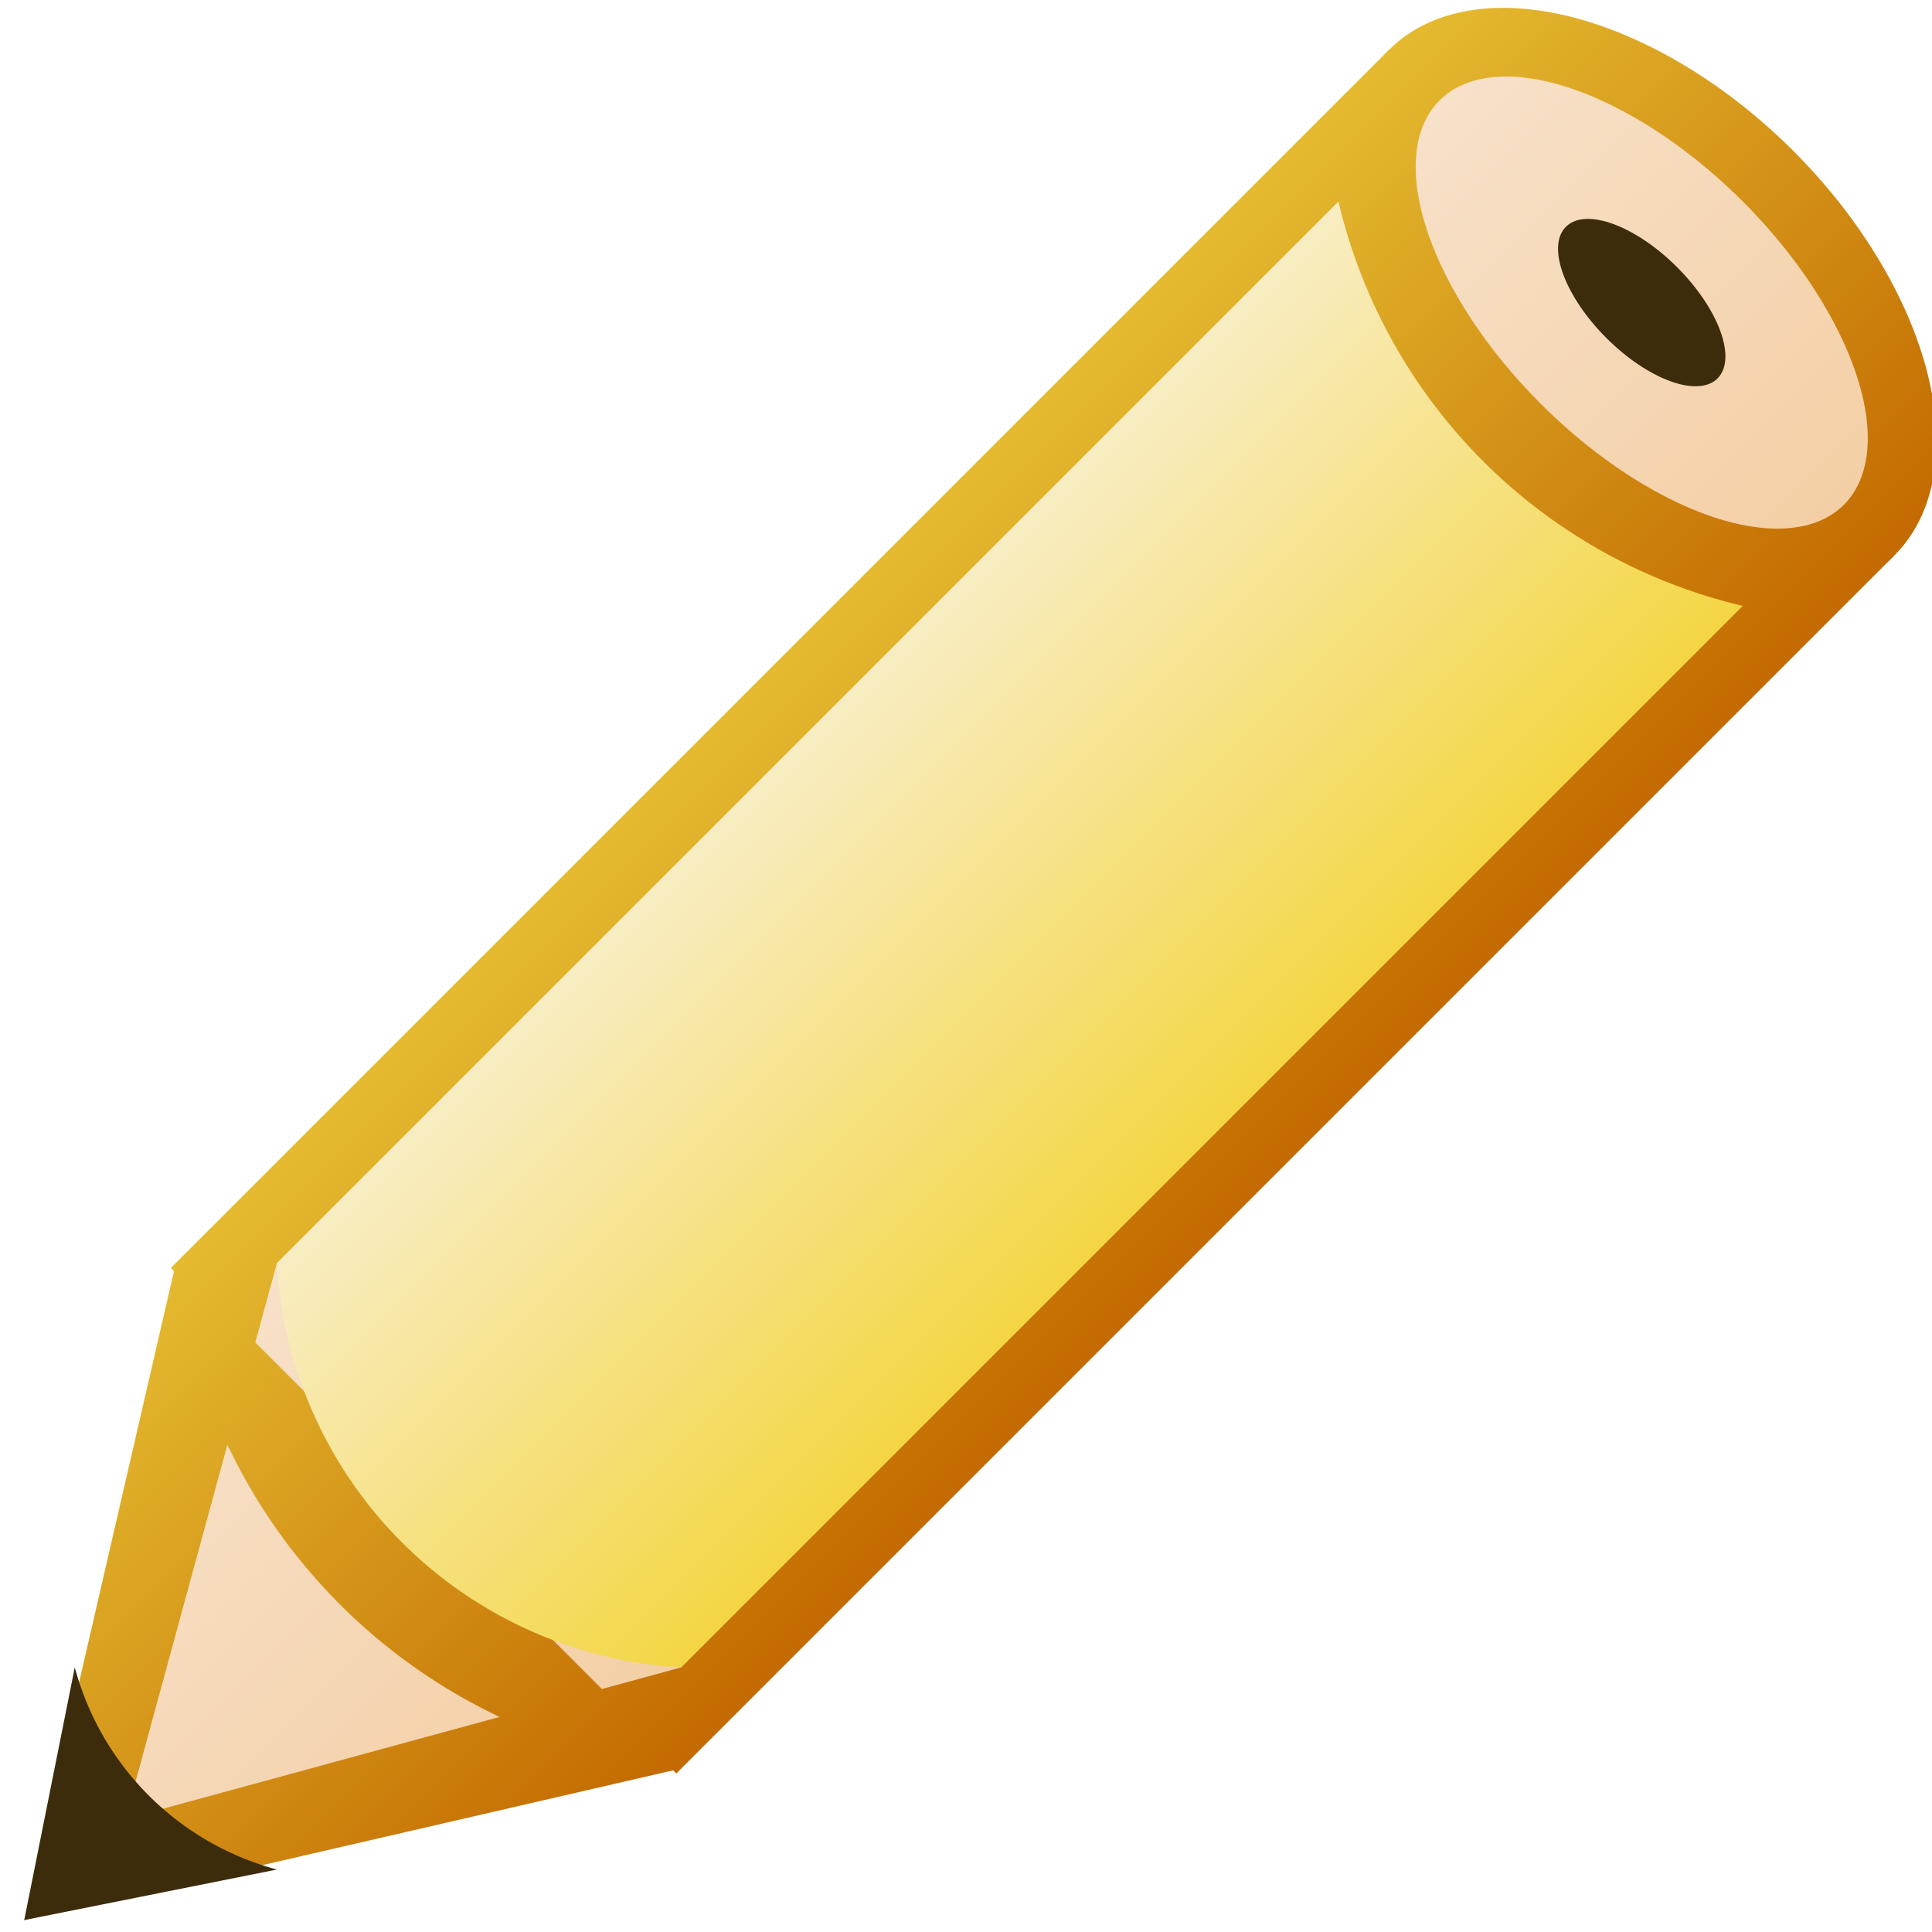 <?xml version="1.0" encoding="UTF-8" standalone="no"?>
<svg
   xmlns:osb="http://www.openswatchbook.org/uri/2009/osb"
   xmlns:dc="http://purl.org/dc/elements/1.1/"
   xmlns:cc="http://creativecommons.org/ns#"
   xmlns:rdf="http://www.w3.org/1999/02/22-rdf-syntax-ns#"
   xmlns:svg="http://www.w3.org/2000/svg"
   xmlns="http://www.w3.org/2000/svg"
   xmlns:xlink="http://www.w3.org/1999/xlink"
   xmlns:sodipodi="http://sodipodi.sourceforge.net/DTD/sodipodi-0.dtd"
   xmlns:inkscape="http://www.inkscape.org/namespaces/inkscape"
   inkscape:version="1.0 (4035a4fb49, 2020-05-01)"
   sodipodi:docname="sign-disabled-16.svg"
   id="svg38326"
   version="1.1"
   height="16"
   width="16">
  <defs
     id="defs38330">
    <linearGradient
       gradientUnits="userSpaceOnUse"
       gradientTransform="scale(0.644,1.552)"
       y2="0"
       x2="7.762"
       y1="0"
       x1="0"
       id="linearGradient38877"
       xlink:href="#top"
       inkscape:collect="always" />
    <linearGradient
       gradientUnits="userSpaceOnUse"
       gradientTransform="scale(1.291,0.775)"
       y2="-11.619"
       x2="1.936"
       y1="-11.619"
       x1="-1.936"
       id="linearGradient38879"
       xlink:href="#top"
       inkscape:collect="always" />
    <linearGradient
       gradientUnits="userSpaceOnUse"
       gradientTransform="scale(1.414,0.707)"
       y2="-12.021"
       x2="1.414"
       y1="-12.021"
       x1="-1.414"
       id="linearGradient38881"
       xlink:href="#top_center"
       inkscape:collect="always" />
    <linearGradient
       gradientUnits="userSpaceOnUse"
       gradientTransform="scale(1.118,0.894)"
       y2="5.031"
       x2="2.236"
       y1="5.031"
       x1="-2.236"
       id="linearGradient38883"
       xlink:href="#top"
       inkscape:collect="always" />
    <linearGradient
       gradientUnits="userSpaceOnUse"
       gradientTransform="scale(1.069,0.935)"
       y2="4.276"
       x2="1.871"
       y1="4.276"
       x1="-1.871"
       id="linearGradient38885"
       xlink:href="#top_center"
       inkscape:collect="always" />
    <linearGradient
       gradientUnits="userSpaceOnUse"
       gradientTransform="scale(2.387,0.419)"
       y2="10.742"
       x2="1.047"
       y1="10.742"
       x1="-1.047"
       id="linearGradient38887"
       xlink:href="#top"
       inkscape:collect="always" />
    <linearGradient
       id="linearGradient4972"
       osb:paint="solid">
      <stop
         style="stop-color:#d5d211;stop-opacity:1;"
         offset="0"
         id="stop4974" />
    </linearGradient>
    <linearGradient
       id="linearGradient4964"
       osb:paint="solid">
      <stop
         style="stop-color:#000000;stop-opacity:1;"
         offset="0"
         id="stop4966" />
    </linearGradient>
    <linearGradient
       id="linearGradient2780">
      <stop
         id="stop2782"
         style="stop-color:#ffffff"
         offset="0" />
      <stop
         id="stop2784"
         style="stop-color:#ffffff;stop-opacity:0"
         offset="1" />
    </linearGradient>
    <linearGradient
       id="linearGradient2834">
      <stop
         id="stop2836"
         style="stop-color:#e59a00"
         offset="0" />
      <stop
         id="stop2838"
         style="stop-color:#faff7d;stop-opacity:.184"
         offset="1" />
    </linearGradient>
    <linearGradient
       id="linearGradient3057">
      <stop
         id="stop3059"
         style="stop-color:#282828"
         offset="0" />
      <stop
         id="stop3061"
         style="stop-color:#282828;stop-opacity:0"
         offset="1" />
    </linearGradient>
    <linearGradient
       id="linearGradient2713">
      <stop
         id="stop2715"
         style="stop-color:#000000"
         offset="0" />
      <stop
         id="stop2717"
         style="stop-color:#ffffff"
         offset="1" />
    </linearGradient>
    <filter
       id="filter40084"
       inkscape:label="Greyscale"
       style="color-interpolation-filters:sRGB">
      <feColorMatrix
         result="fbSourceGraphic"
         id="feColorMatrix40082"
         values="0.21 0.72 0.072 -0.3 0 0.21 0.72 0.072 -0.3 0 0.21 0.72 0.072 -0.3 0 0 0 0 1 0 " />
      <feColorMatrix
         id="feColorMatrix40328"
         values="0 0 0 -1 0 0 0 0 -1 0 0 0 0 -1 0 0 0 0 1 0"
         in="fbSourceGraphic"
         result="fbSourceGraphicAlpha" />
      <feColorMatrix
         in="fbSourceGraphic"
         values="0.21 0.72 0.072 0.3 0 0.21 0.72 0.072 0.3 0 0.21 0.72 0.072 0.3 0 0 0 0 1 0 "
         id="feColorMatrix40330" />
    </filter>
    <filter
       style="color-interpolation-filters:sRGB"
       inkscape:label="Greyscale"
       id="filter5183">
      <feColorMatrix
         values="1 0 0 0 0 0 1 0 0 0 0 0 1 0 0 0 0 0 1 0"
         id="feColorMatrix5181"
         result="fbSourceGraphic" />
      <feColorMatrix
         result="fbSourceGraphicAlpha"
         in="fbSourceGraphic"
         values="0 0 0 -1 0 0 0 0 -1 0 0 0 0 -1 0 0 0 0 1 0"
         id="feColorMatrix5185" />
      <feColorMatrix
         id="feColorMatrix5187"
         values="1 0 0 0 0 0 1 0 0 0 0 0 1 0 0 0 0 0 1 0"
         in="fbSourceGraphic"
         result="fbSourceGraphic" />
      <feColorMatrix
         result="fbSourceGraphicAlpha"
         in="fbSourceGraphic"
         values="0 0 0 -1 0 0 0 0 -1 0 0 0 0 -1 0 0 0 0 1 0"
         id="feColorMatrix5299" />
      <feColorMatrix
         id="feColorMatrix5301"
         values="0.21 0.72 0.072 -0.3 0 0.21 0.72 0.072 -0.3 0 0.21 0.72 0.072 -0.3 0 0 0 0 1 0 "
         in="fbSourceGraphic" />
    </filter>
  </defs>
  <sodipodi:namedview
     inkscape:document-rotation="0"
     inkscape:current-layer="layer5"
     inkscape:window-maximized="0"
     inkscape:window-y="43"
     inkscape:window-x="134"
     inkscape:cy="8.1121029"
     inkscape:cx="1.908713"
     inkscape:zoom="14.75"
     fit-margin-bottom="0"
     fit-margin-right="0"
     fit-margin-left="0"
     fit-margin-top="0"
     showgrid="false"
     id="namedview38328"
     inkscape:window-height="731"
     inkscape:window-width="1199"
     inkscape:pageshadow="2"
     inkscape:pageopacity="0"
     guidetolerance="10"
     gridtolerance="10"
     objecttolerance="10"
     borderopacity="1"
     bordercolor="#666666"
     pagecolor="#ffffff" />
  <title
     id="title38274">Highlight</title>
  <g
     style="display:inline"
     inkscape:label="Layer 1"
     id="layer5"
     inkscape:groupmode="layer">
    <g
       style="filter:url(#filter40084)"
       transform="matrix(1.184,0,0,1.184,7.317,8.785)"
       id="add">
      <defs
         id="defs38291">
        <linearGradient
           y2="0"
           x2="1"
           y1="0"
           x1="0"
           id="top">
          <stop
             id="stop38276"
             style="stop-color:#e4ba2f;"
             offset="0%" />
          <stop
             id="stop38278"
             style="stop-color:#c36a00;"
             offset="100%" />
        </linearGradient>
        <linearGradient
           y2="0"
           x2="1"
           y1="0"
           x1="0"
           id="top_center">
          <stop
             id="stop38281"
             style="stop-color:#f7e1c9;"
             offset="0%" />
          <stop
             id="stop38283"
             style="stop-color:#f4cfa5;"
             offset="100%" />
        </linearGradient>
        <linearGradient
           gradientUnits="userSpaceOnUse"
           gradientTransform="scale(0.596,1.678)"
           y2="-3.873"
           x2="3.356"
           y1="-3.873"
           x1="-3.356"
           id="hold">
          <stop
             id="stop38286"
             style="stop-color:#f8edc3;"
             offset="0%" />
          <stop
             id="stop38288"
             style="stop-color:#f4d644;"
             offset="100%" />
        </linearGradient>
      </defs>
      <g
         id="g38295"
         transform="rotate(45)">
        <rect
           y="0"
           x="0"
           id="rect38293"
           style="fill:url(#linearGradient38877)"
           transform="translate(-2.5,-7.5)"
           height="12.05"
           width="5" />
      </g>
      <g
         id="g38303"
         transform="rotate(45)">
        <ellipse
           id="ellipse38297"
           style="fill:url(#linearGradient38879)"
           ry="1.5"
           rx="2.5"
           cy="-7.5"
           cx="0" />
        <ellipse
           id="ellipse38299"
           style="fill:url(#linearGradient38881)"
           ry="1"
           rx="2"
           cy="-7.5"
           cx="0" />
        <ellipse
           id="ellipse38301"
           style="fill:#3d2c0c"
           ry="0.35"
           rx="0.75"
           cy="-7.5"
           cx="0" />
      </g>
      <g
         id="g38307"
         transform="rotate(45)">
        <path
           inkscape:connector-curvature="0"
           id="path38305"
           style="fill:url(#linearGradient38883)"
           d="m -2.5,4.5 2.5,4 2.5,-4 z" />
      </g>
      <g
         id="g38311"
         transform="rotate(45)">
        <path
           inkscape:connector-curvature="0"
           id="path38309"
           style="fill:url(#linearGradient38885)"
           d="M -2,4 0,7.5 2,4 Z" />
      </g>
      <g
         id="g38315"
         transform="rotate(45)">
        <path
           inkscape:connector-curvature="0"
           id="path38313"
           style="fill:url(#linearGradient38887)"
           d="m -2.5,4.5 a 4,4 0 0 0 5,0 z" />
      </g>
      <g
         id="g38319"
         transform="rotate(45)">
        <path
           inkscape:connector-curvature="0"
           id="path38317"
           style="fill:url(#hold)"
           d="M -2,4 A 3,3 0 0 0 2,4 V -6.5 a 3.8,3.8 0 0 1 -4,0 z" />
      </g>
      <g
         id="g38323"
         transform="rotate(45)">
        <path
           inkscape:connector-curvature="0"
           id="path38321"
           style="fill:#3d2c0c"
           d="M -1,7 0,8.5 1,7 a 2,2 0 0 1 -2,0 z" />
      </g>
    </g>
  </g>
</svg>
